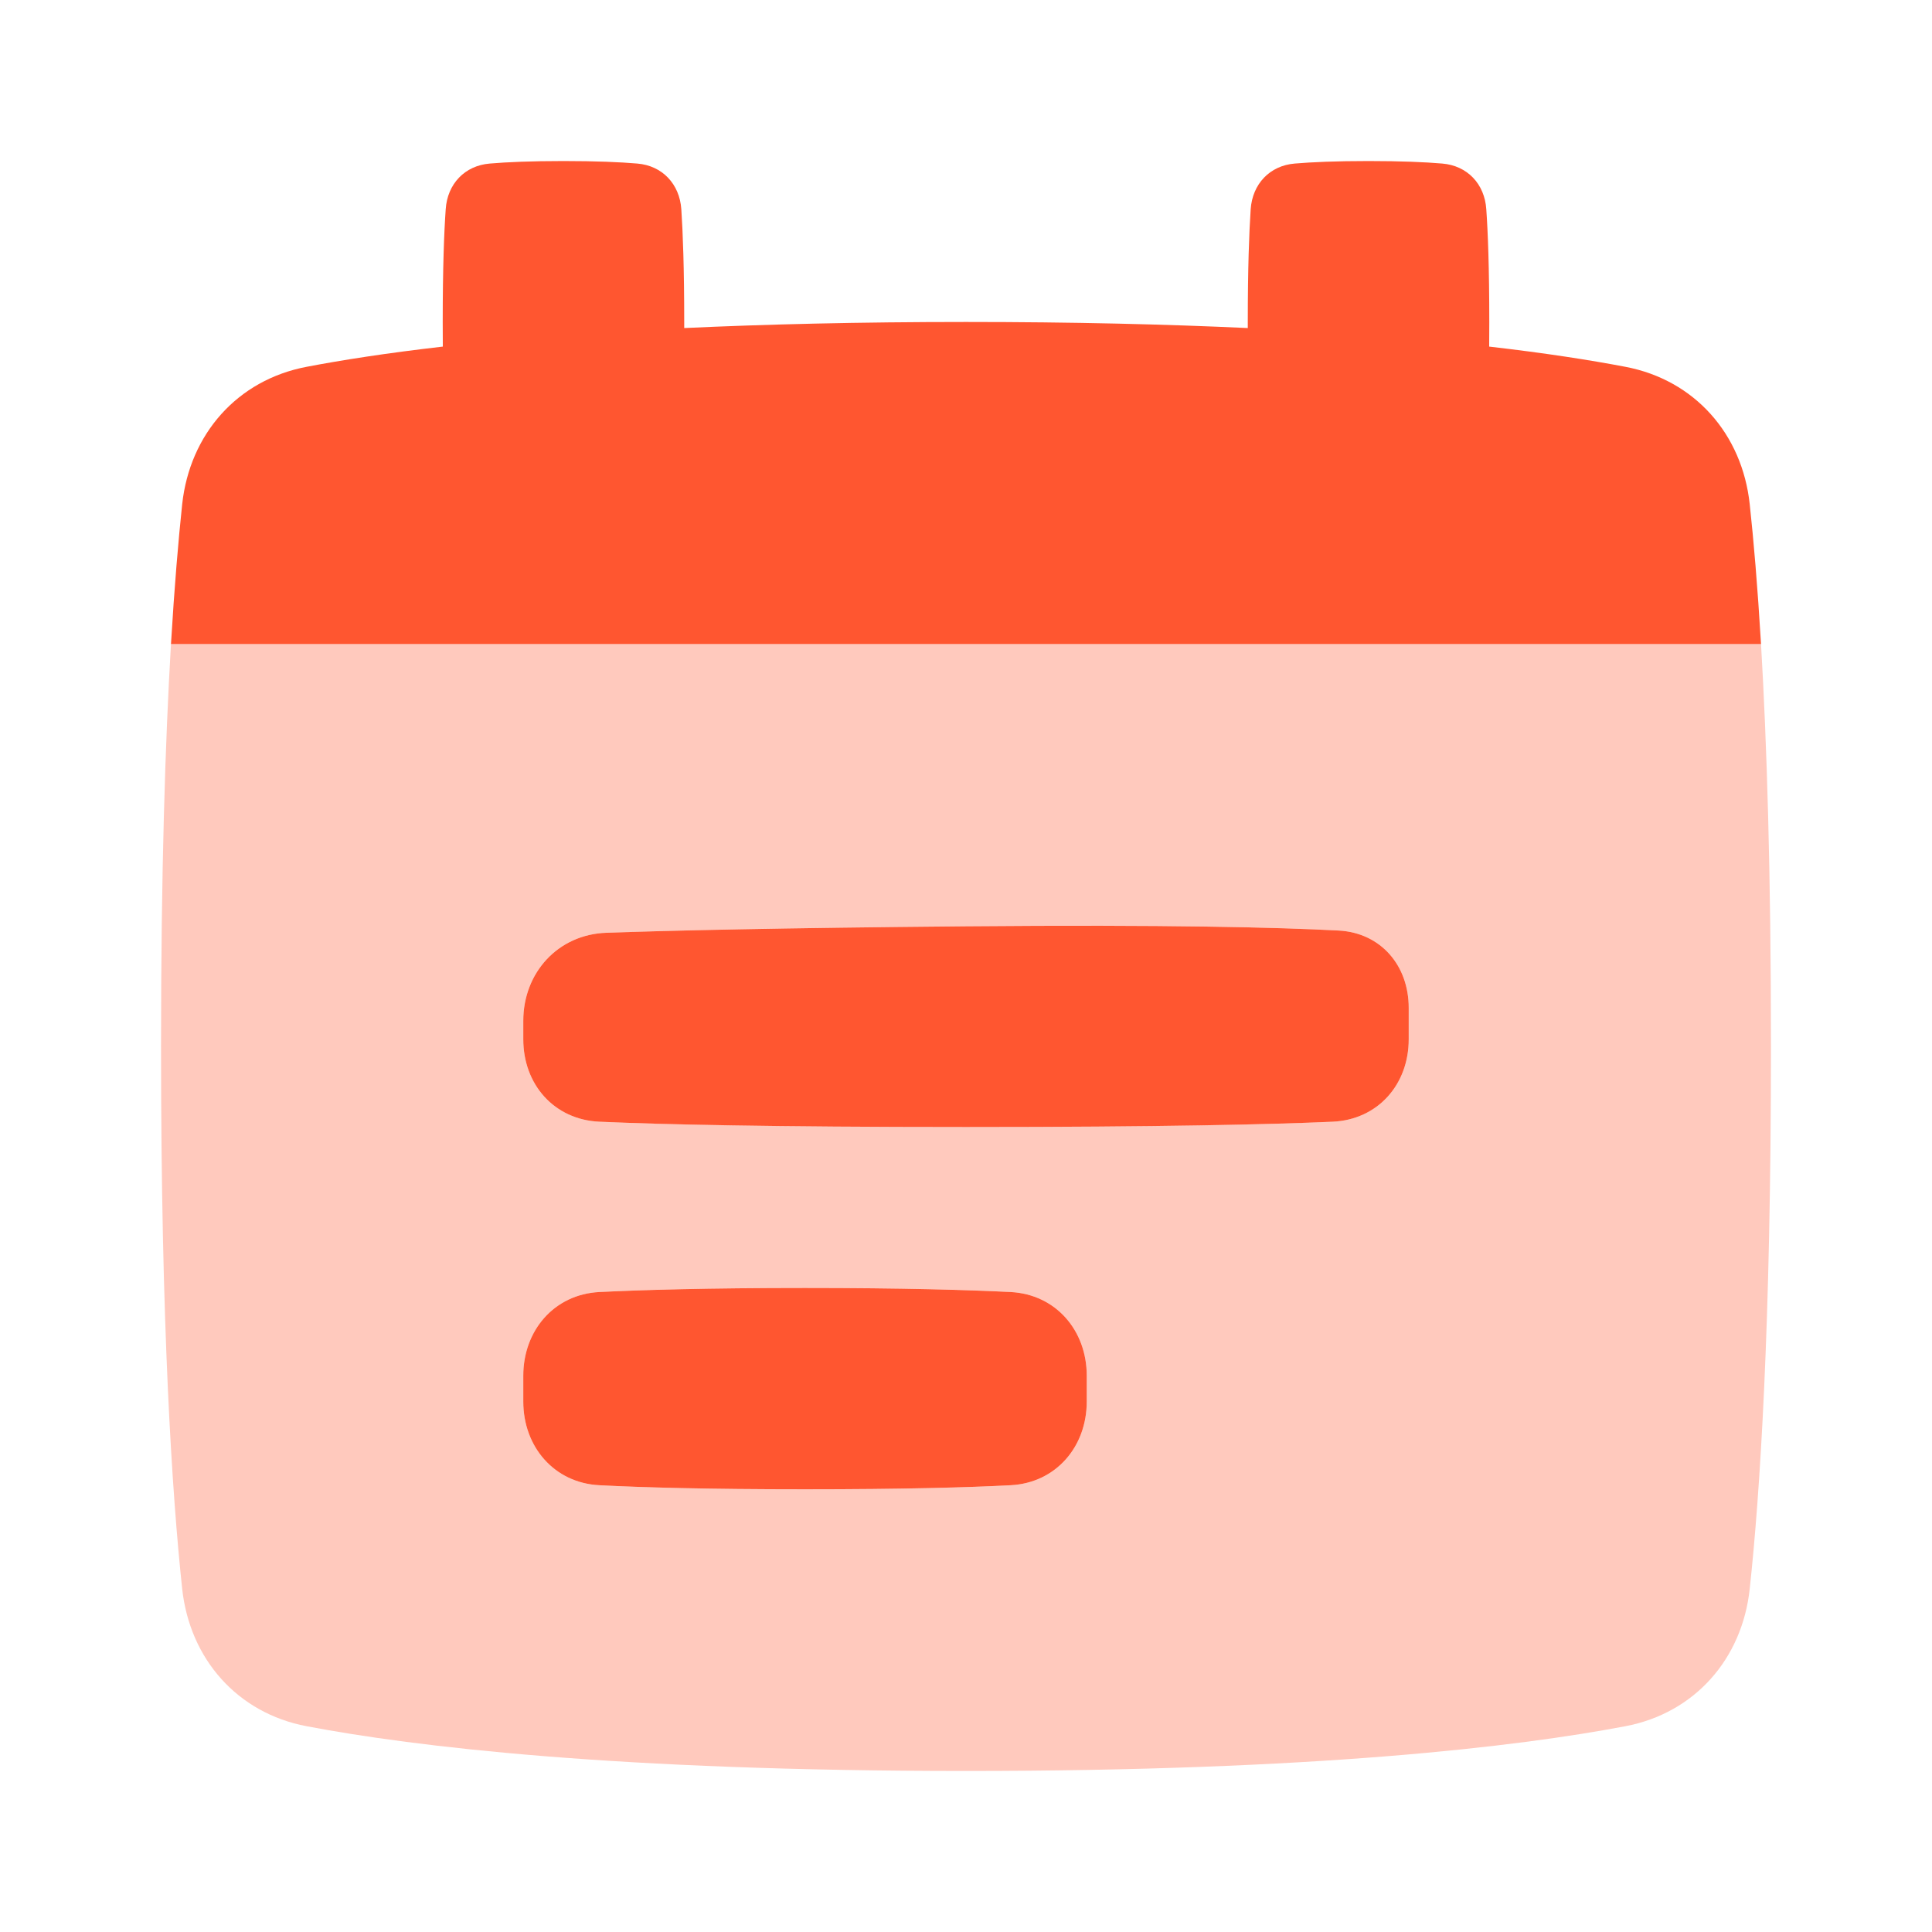 <svg width="20" height="20" viewBox="0 0 20 20" fill="none" xmlns="http://www.w3.org/2000/svg">
<path opacity="0.32" fill-rule="evenodd" clip-rule="evenodd" d="M1.77 6.667H18.23C18.289 7.668 18.333 9.022 18.333 10.833C18.333 13.737 18.219 15.467 18.113 16.448C18.035 17.174 17.543 17.734 16.825 17.87C15.708 18.082 13.619 18.333 10 18.333C6.381 18.333 4.292 18.082 3.175 17.87C2.457 17.734 1.965 17.174 1.886 16.448C1.781 15.467 1.667 13.737 1.667 10.833C1.667 9.022 1.711 7.668 1.77 6.667ZM5.417 10.568C5.417 10.067 5.777 9.673 6.278 9.656C6.928 9.632 8.056 9.606 10 9.589C12.089 9.571 13.235 9.6 13.859 9.633C14.296 9.657 14.583 9.995 14.583 10.433V10.759C14.583 11.227 14.263 11.591 13.795 11.612C13.158 11.639 12.019 11.667 10 11.667C7.98 11.667 6.842 11.639 6.205 11.612C5.737 11.591 5.417 11.227 5.417 10.759V10.568ZM5.417 14.241C5.417 13.773 5.737 13.399 6.204 13.375C6.644 13.352 7.316 13.333 8.333 13.333C9.35 13.333 10.023 13.352 10.462 13.375C10.93 13.399 11.25 13.773 11.25 14.241V14.509C11.25 14.977 10.93 15.351 10.462 15.375C10.023 15.398 9.35 15.417 8.333 15.417C7.316 15.417 6.644 15.398 6.204 15.375C5.737 15.351 5.417 14.977 5.417 14.509V14.241Z" fill="#FF5630"/>
<path d="M14.929 1.693C15.19 1.714 15.369 1.905 15.386 2.166C15.403 2.405 15.417 2.774 15.417 3.333C15.417 3.423 15.416 3.508 15.416 3.588C16 3.655 16.463 3.728 16.825 3.797C17.543 3.933 18.035 4.493 18.113 5.219C18.153 5.588 18.194 6.063 18.23 6.667H1.77C1.806 6.063 1.847 5.588 1.886 5.219C1.965 4.493 2.457 3.933 3.175 3.797C3.536 3.728 4 3.655 4.584 3.588C4.584 3.508 4.583 3.423 4.583 3.333C4.583 2.774 4.597 2.405 4.614 2.166C4.631 1.905 4.81 1.714 5.071 1.693C5.248 1.678 5.495 1.667 5.833 1.667C6.172 1.667 6.419 1.678 6.596 1.693C6.856 1.714 7.035 1.905 7.053 2.166C7.069 2.405 7.083 2.774 7.083 3.333C7.083 3.355 7.083 3.375 7.083 3.396C7.922 3.357 8.889 3.333 10 3.333C11.111 3.333 12.078 3.357 12.917 3.396L12.917 3.333C12.917 2.774 12.931 2.405 12.947 2.166C12.965 1.905 13.144 1.714 13.404 1.693C13.581 1.678 13.828 1.667 14.167 1.667C14.505 1.667 14.752 1.678 14.929 1.693Z" fill="#FF5630"/>
<path fill-rule="evenodd" clip-rule="evenodd" d="M6.278 9.656C5.778 9.673 5.417 10.067 5.417 10.568V10.759C5.417 11.227 5.737 11.591 6.205 11.612C6.842 11.64 7.98 11.667 10 11.667C12.02 11.667 13.158 11.64 13.795 11.612C14.263 11.591 14.583 11.227 14.583 10.759V10.433C14.583 9.996 14.296 9.657 13.859 9.633C13.236 9.6 12.089 9.571 10 9.589C8.056 9.606 6.928 9.633 6.278 9.656ZM6.204 13.375C5.737 13.399 5.417 13.773 5.417 14.241V14.509C5.417 14.977 5.737 15.351 6.204 15.375C6.644 15.398 7.316 15.417 8.333 15.417C9.35 15.417 10.023 15.398 10.462 15.375C10.93 15.351 11.25 14.977 11.25 14.509V14.241C11.25 13.773 10.93 13.399 10.462 13.375C10.023 13.353 9.35 13.333 8.333 13.333C7.316 13.333 6.644 13.353 6.204 13.375Z" fill="#FF5630"/>
</svg>
